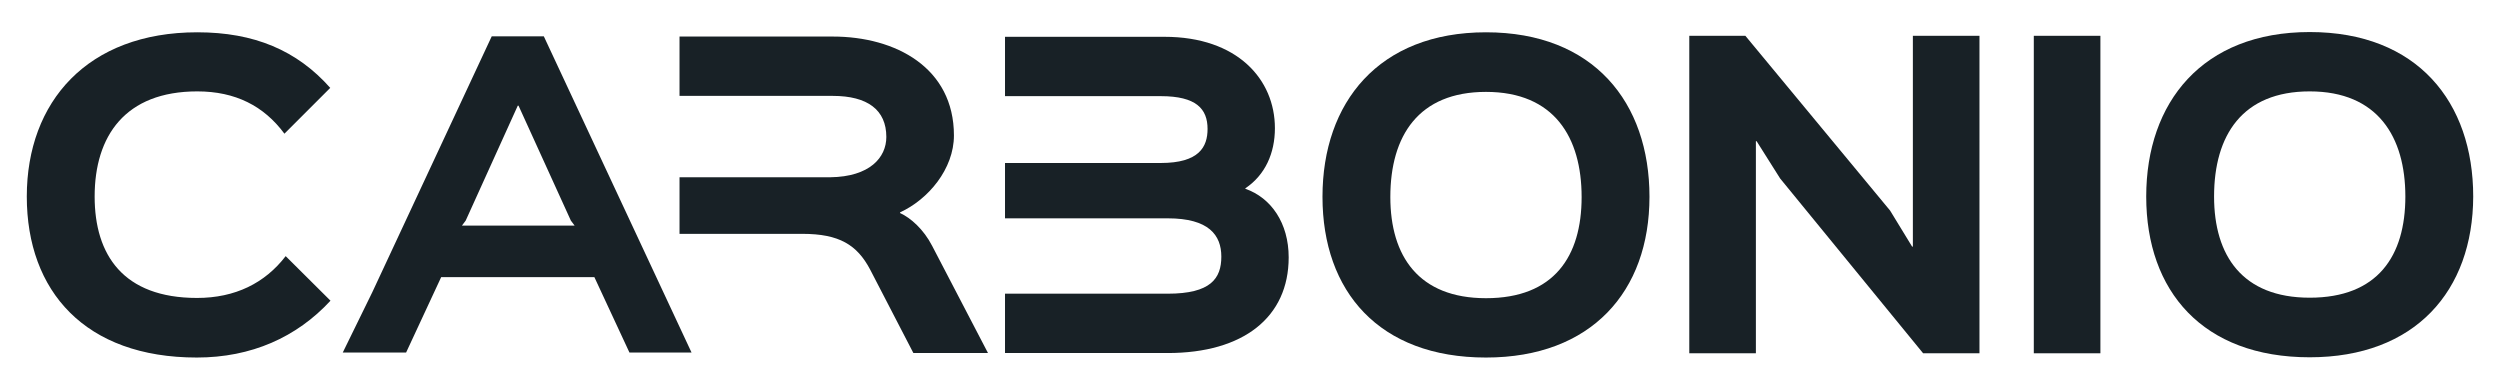 <?xml version="1.0" encoding="utf-8"?>
<!-- Generator: Adobe Illustrator 25.4.1, SVG Export Plug-In . SVG Version: 6.00 Build 0)  -->
<svg version="1.1" id="Layer_1" xmlns="http://www.w3.org/2000/svg" xmlns:xlink="http://www.w3.org/1999/xlink" x="0px" y="0px"
	 viewBox="0 0 998.5 154.9" style="enable-background:new 0 0 998.5 154.9;" xml:space="preserve">
<style type="text/css">
	.st0{display:none;fill:#182126;}
	.st1{fill:#182126;}
</style>
<g>
	<g>
		<path class="st0" d="M161,280.9h-29.2l60.8-126.4h23.4l60.7,126.4h-29l-43.2-93.8L161,280.9z"/>
		<g>
			<path class="st1" d="M372.3,98.2c-3.4-6.6-8.6-11.2-12.8-13.1v-0.3c11.2-5.1,21.5-17.3,21.5-30.7c0-27-23.2-39.5-48.4-39.5h-61.2
				v23.7h60.2v0h1c13.9,0,21.4,5.6,21.4,16.4c0,8.2-6.6,15.9-22.4,16.1v0h-0.2c-0.1,0-0.2,0-0.4,0l-59.6,0v22.6l49.1,0
				c14.7,0,21.8,4.4,27,14.2l17.3,33.4h29.8L372.3,98.2z"/>
			<path class="st1" d="M497.4,75.4v-0.2c7.9-5.3,11.8-14,11.8-24c0-19.5-15-36.5-44.1-36.5h-63.7v23.7h62.2
				c14.2,0,18.7,5.1,18.7,13.1c0,7.2-3.4,13.6-18.7,13.6h-62.2v22.1h65c16.4,0,21.4,6.7,21.4,15.3c0,8.7-4.2,14.8-21.4,14.8l-65,0
				V141h65c30.2,0,48.3-14.3,48.3-38.2C514.7,89.1,507.7,79,497.4,75.4"/>
			<path class="st1" d="M196.4,14.5l-47.7,102.2l-11.8,24.1h25.3l14-30.1h61.2l14,30.1h24.8l-59-126.3H196.4z M229.5,90.1h-45l1.5-2
				l20.8-45.9h0.3L228,88.1L229.5,90.1z"/>
			<g>
				<path class="st1" d="M132,120.1c-13.5,14.6-31.6,22.7-53.4,22.7c-44.6,0-67.9-26.5-67.9-64.3c0-37.9,24.3-65.6,68.1-65.6
					c22.7,0,39.8,7.2,53.1,22.2l-18.3,18.3C105.4,42.3,94,36.5,78.8,36.5c-28.8,0-41,17.8-41,42c0,23.3,11.4,40.5,40.9,40.5
					c15.2,0,27.1-5.9,35.4-16.7L132,120.1z"/>
				<path class="st1" d="M790.5,141.1h-22.4L711,71.3l-9.4-14.9h-0.3v84.7h-26.6V14.3h22.4l57.8,69.8l8.8,14.4h0.3V14.3h26.6V141.1z
					"/>
				<path class="st1" d="M838.9,141.1h-26.6V14.3h26.6V141.1z"/>
				<path class="st1" d="M922.5,142.7c-42.7,0-65.3-26.4-65.3-64.2c0-37.7,22.5-65.7,65.3-65.7c43,0,65.3,28,65.3,65.7
					C987.7,116.2,964.6,142.7,922.5,142.7z M922.5,36.5c-26.9,0-38.2,17.5-38.2,42c0,23.6,11.3,40.4,38.2,40.4
					c27.2,0,38.2-16.7,38.2-40.4C960.7,54.7,949.7,36.5,922.5,36.5z"/>
				<path class="st1" d="M593.5,142.8c-42.7,0-65.3-26.4-65.3-64.2c0-37.7,22.5-65.7,65.3-65.7c43,0,65.3,28,65.3,65.7
					C658.8,116.4,635.6,142.8,593.5,142.8z M593.5,36.7c-26.9,0-38.2,17.5-38.2,42c0,23.6,11.3,40.4,38.2,40.4
					c27.2,0,38.2-16.7,38.2-40.4C631.7,54.9,620.8,36.7,593.5,36.7z"/>
			</g>
		</g>
	</g>
</g>
</svg>
